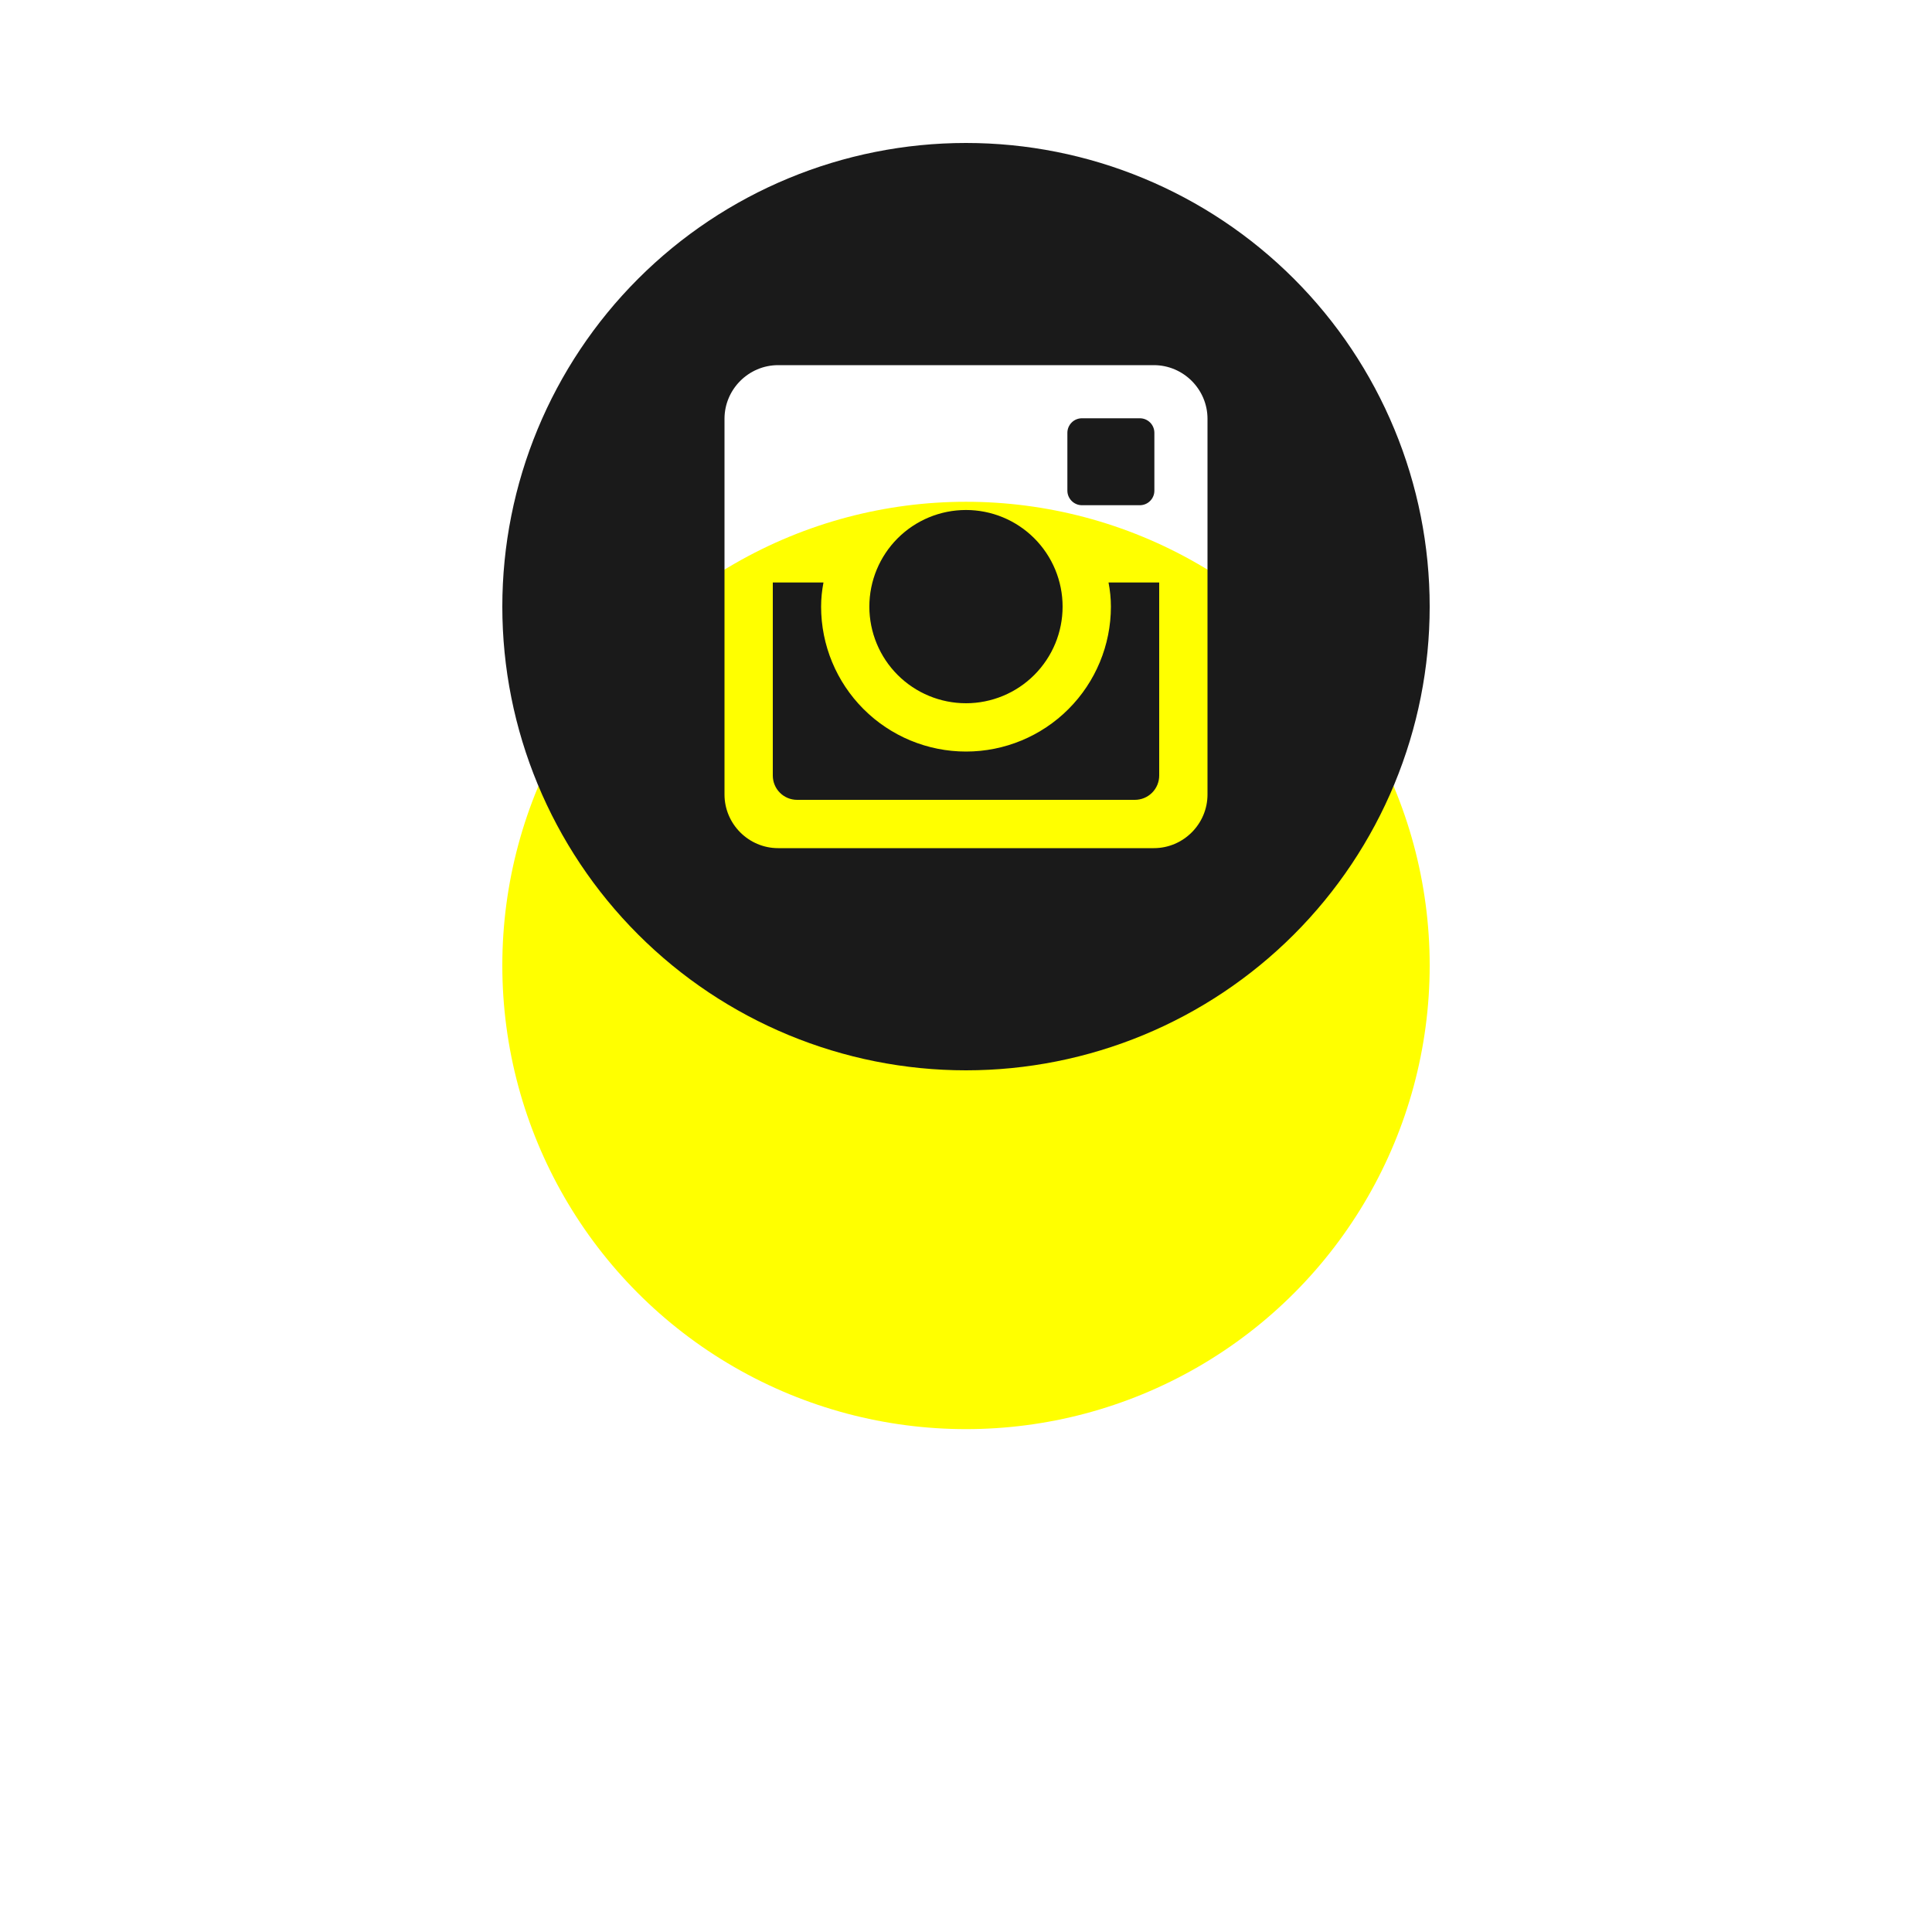 <svg width="70" height="70" viewBox="0 0 70 70" fill="none" xmlns="http://www.w3.org/2000/svg">
<g filter="url(#filter0_d_1_312)">
<circle cx="35" cy="21.98" r="16.8" fill="#FFFF00"/>
</g>
<path d="M40.25 21.98C40.25 23.372 39.697 24.707 38.712 25.692C37.728 26.677 36.393 27.23 35 27.23C33.608 27.23 32.273 26.677 31.288 25.692C30.303 24.707 29.75 23.372 29.75 21.98C29.75 21.68 29.782 21.388 29.836 21.105H28V28.099C28 28.586 28.394 28.98 28.88 28.98H41.122C41.355 28.979 41.578 28.886 41.743 28.721C41.908 28.556 42 28.333 42 28.099V21.105H40.164C40.219 21.388 40.25 21.68 40.25 21.98ZM35 25.48C35.46 25.48 35.915 25.389 36.34 25.213C36.765 25.037 37.15 24.779 37.475 24.454C37.8 24.128 38.058 23.742 38.234 23.318C38.41 22.893 38.5 22.438 38.5 21.978C38.5 21.518 38.409 21.063 38.233 20.638C38.057 20.214 37.799 19.828 37.474 19.503C37.149 19.178 36.763 18.92 36.338 18.744C35.913 18.568 35.458 18.478 34.998 18.478C34.07 18.478 33.18 18.847 32.523 19.504C31.867 20.161 31.498 21.051 31.498 21.98C31.499 22.908 31.868 23.799 32.524 24.455C33.181 25.111 34.072 25.48 35 25.48ZM39.2 18.305H41.298C41.438 18.305 41.572 18.249 41.67 18.151C41.769 18.053 41.825 17.919 41.825 17.78V15.681C41.825 15.542 41.77 15.408 41.671 15.309C41.572 15.21 41.438 15.155 41.298 15.155H39.2C39.06 15.155 38.926 15.21 38.828 15.309C38.729 15.408 38.673 15.542 38.673 15.681V17.78C38.675 18.068 38.911 18.305 39.2 18.305ZM35 5.18C30.545 5.18 26.271 6.95 23.121 10.1C19.97 13.251 18.2 17.524 18.2 21.98C18.2 26.435 19.97 30.709 23.121 33.859C26.271 37.01 30.545 38.78 35 38.78C37.206 38.78 39.391 38.345 41.429 37.501C43.468 36.657 45.32 35.419 46.88 33.859C48.44 32.299 49.677 30.447 50.521 28.409C51.366 26.37 51.8 24.186 51.8 21.98C51.8 19.773 51.366 17.589 50.521 15.551C49.677 13.512 48.44 11.66 46.88 10.1C45.32 8.54 43.468 7.303 41.429 6.459C39.391 5.614 37.206 5.18 35 5.18ZM43.75 28.785C43.75 29.855 42.875 30.73 41.806 30.73H28.194C27.125 30.73 26.25 29.855 26.25 28.785V15.174C26.25 14.105 27.125 13.23 28.194 13.23H41.806C42.875 13.23 43.75 14.105 43.75 15.174V28.785Z" fill="#1A1A1A"/>
<defs>
<filter id="filter0_d_1_312" x="0.2" y="0.18" width="69.6" height="69.6" filterUnits="userSpaceOnUse" color-interpolation-filters="sRGB">
<feFlood flood-opacity="0" result="BackgroundImageFix"/>
<feColorMatrix in="SourceAlpha" type="matrix" values="0 0 0 0 0 0 0 0 0 0 0 0 0 0 0 0 0 0 127 0" result="hardAlpha"/>
<feOffset dy="13"/>
<feGaussianBlur stdDeviation="9"/>
<feColorMatrix type="matrix" values="0 0 0 0 0.066 0 0 0 0 0.073 0 0 0 0 0.138 0 0 0 0.08 0"/>
<feBlend mode="normal" in2="BackgroundImageFix" result="effect1_dropShadow_1_312"/>
<feBlend mode="normal" in="SourceGraphic" in2="effect1_dropShadow_1_312" result="shape"/>
</filter>
</defs>
</svg>
